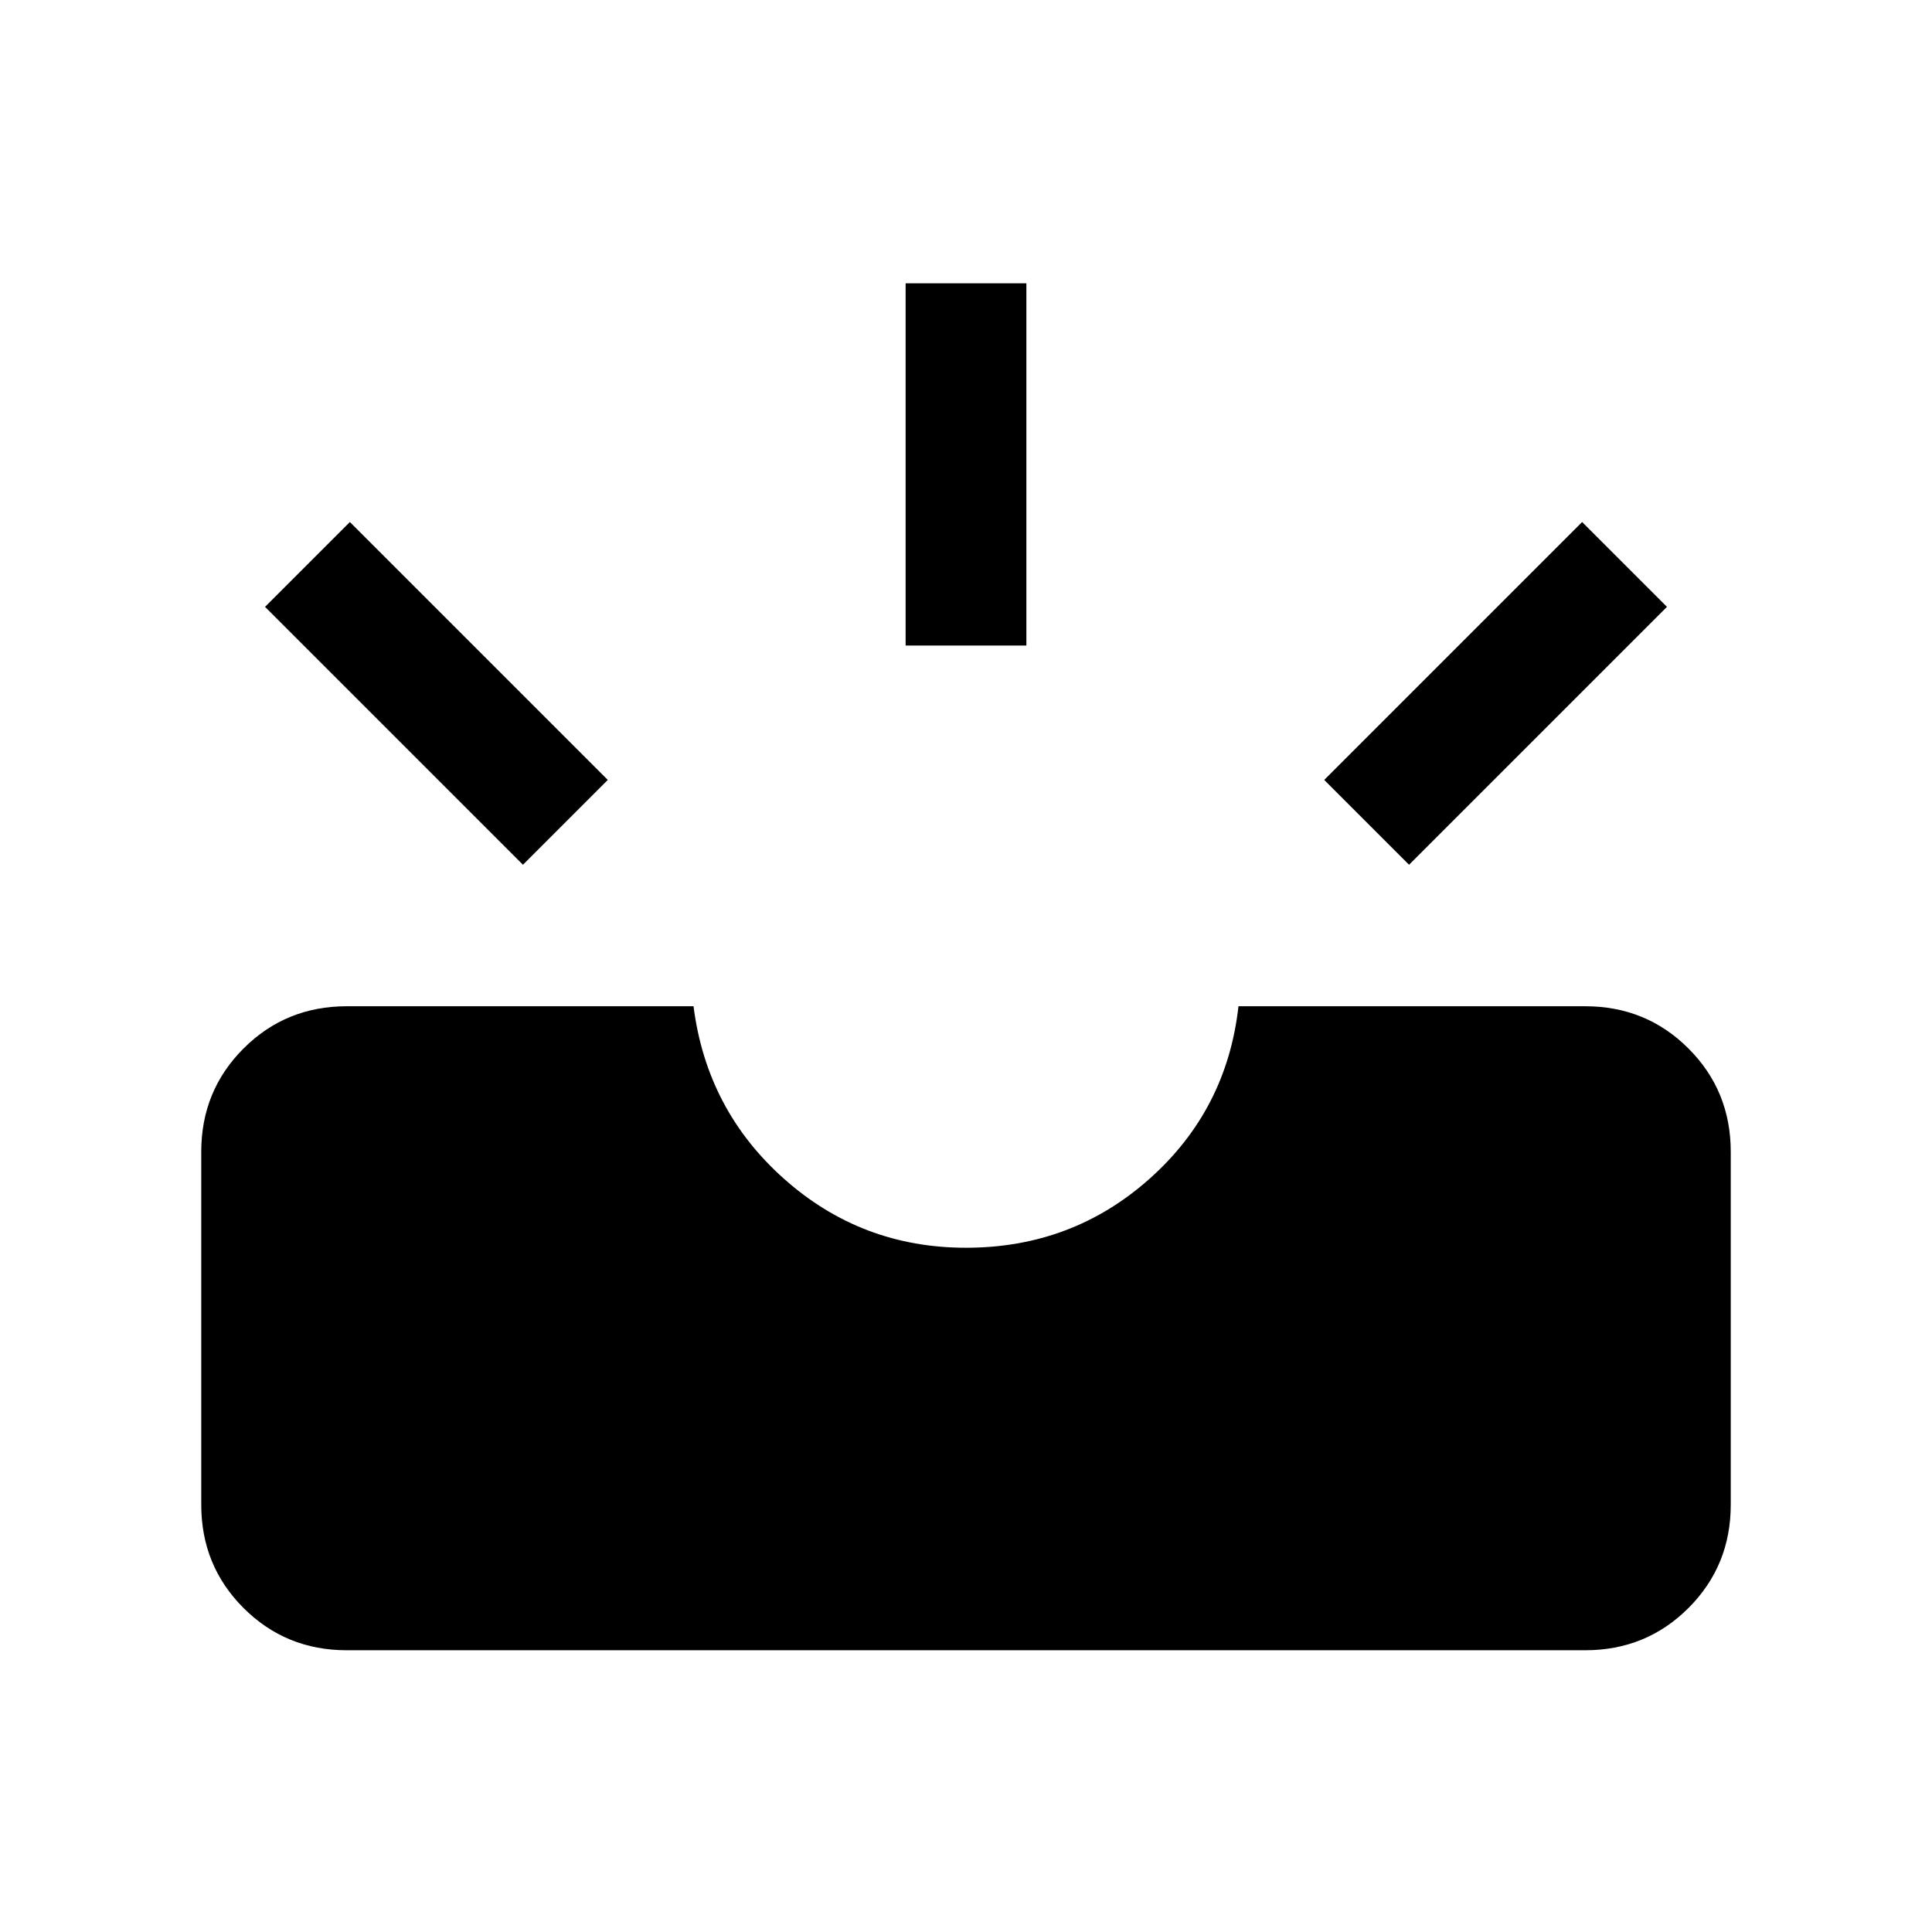<svg xmlns="http://www.w3.org/2000/svg" height="24" viewBox="0 -960 960 960" width="24"><path d="M172.31-140Q142-140 121-161q-21-21-21-51.31v-175.38Q100-418 121-439q21-21 51.31-21h172.3q6.54 51.54 45 85.77Q428.08-340 480-340q52.69 0 91.15-34.23 38.47-34.23 44.24-85.77h172.3Q818-460 839-439q21 21 21 51.31v175.38Q860-182 839-161q-21 21-51.31 21H172.31Zm527.84-390.31L658-572.46l128.15-128.15 42.16 42.15-128.16 128.15Zm-440.3 0L131.69-658.46l42.16-42.15L302-572.46l-42.15 42.15ZM450-639.23v-180h60v180h-60Z"/></svg>